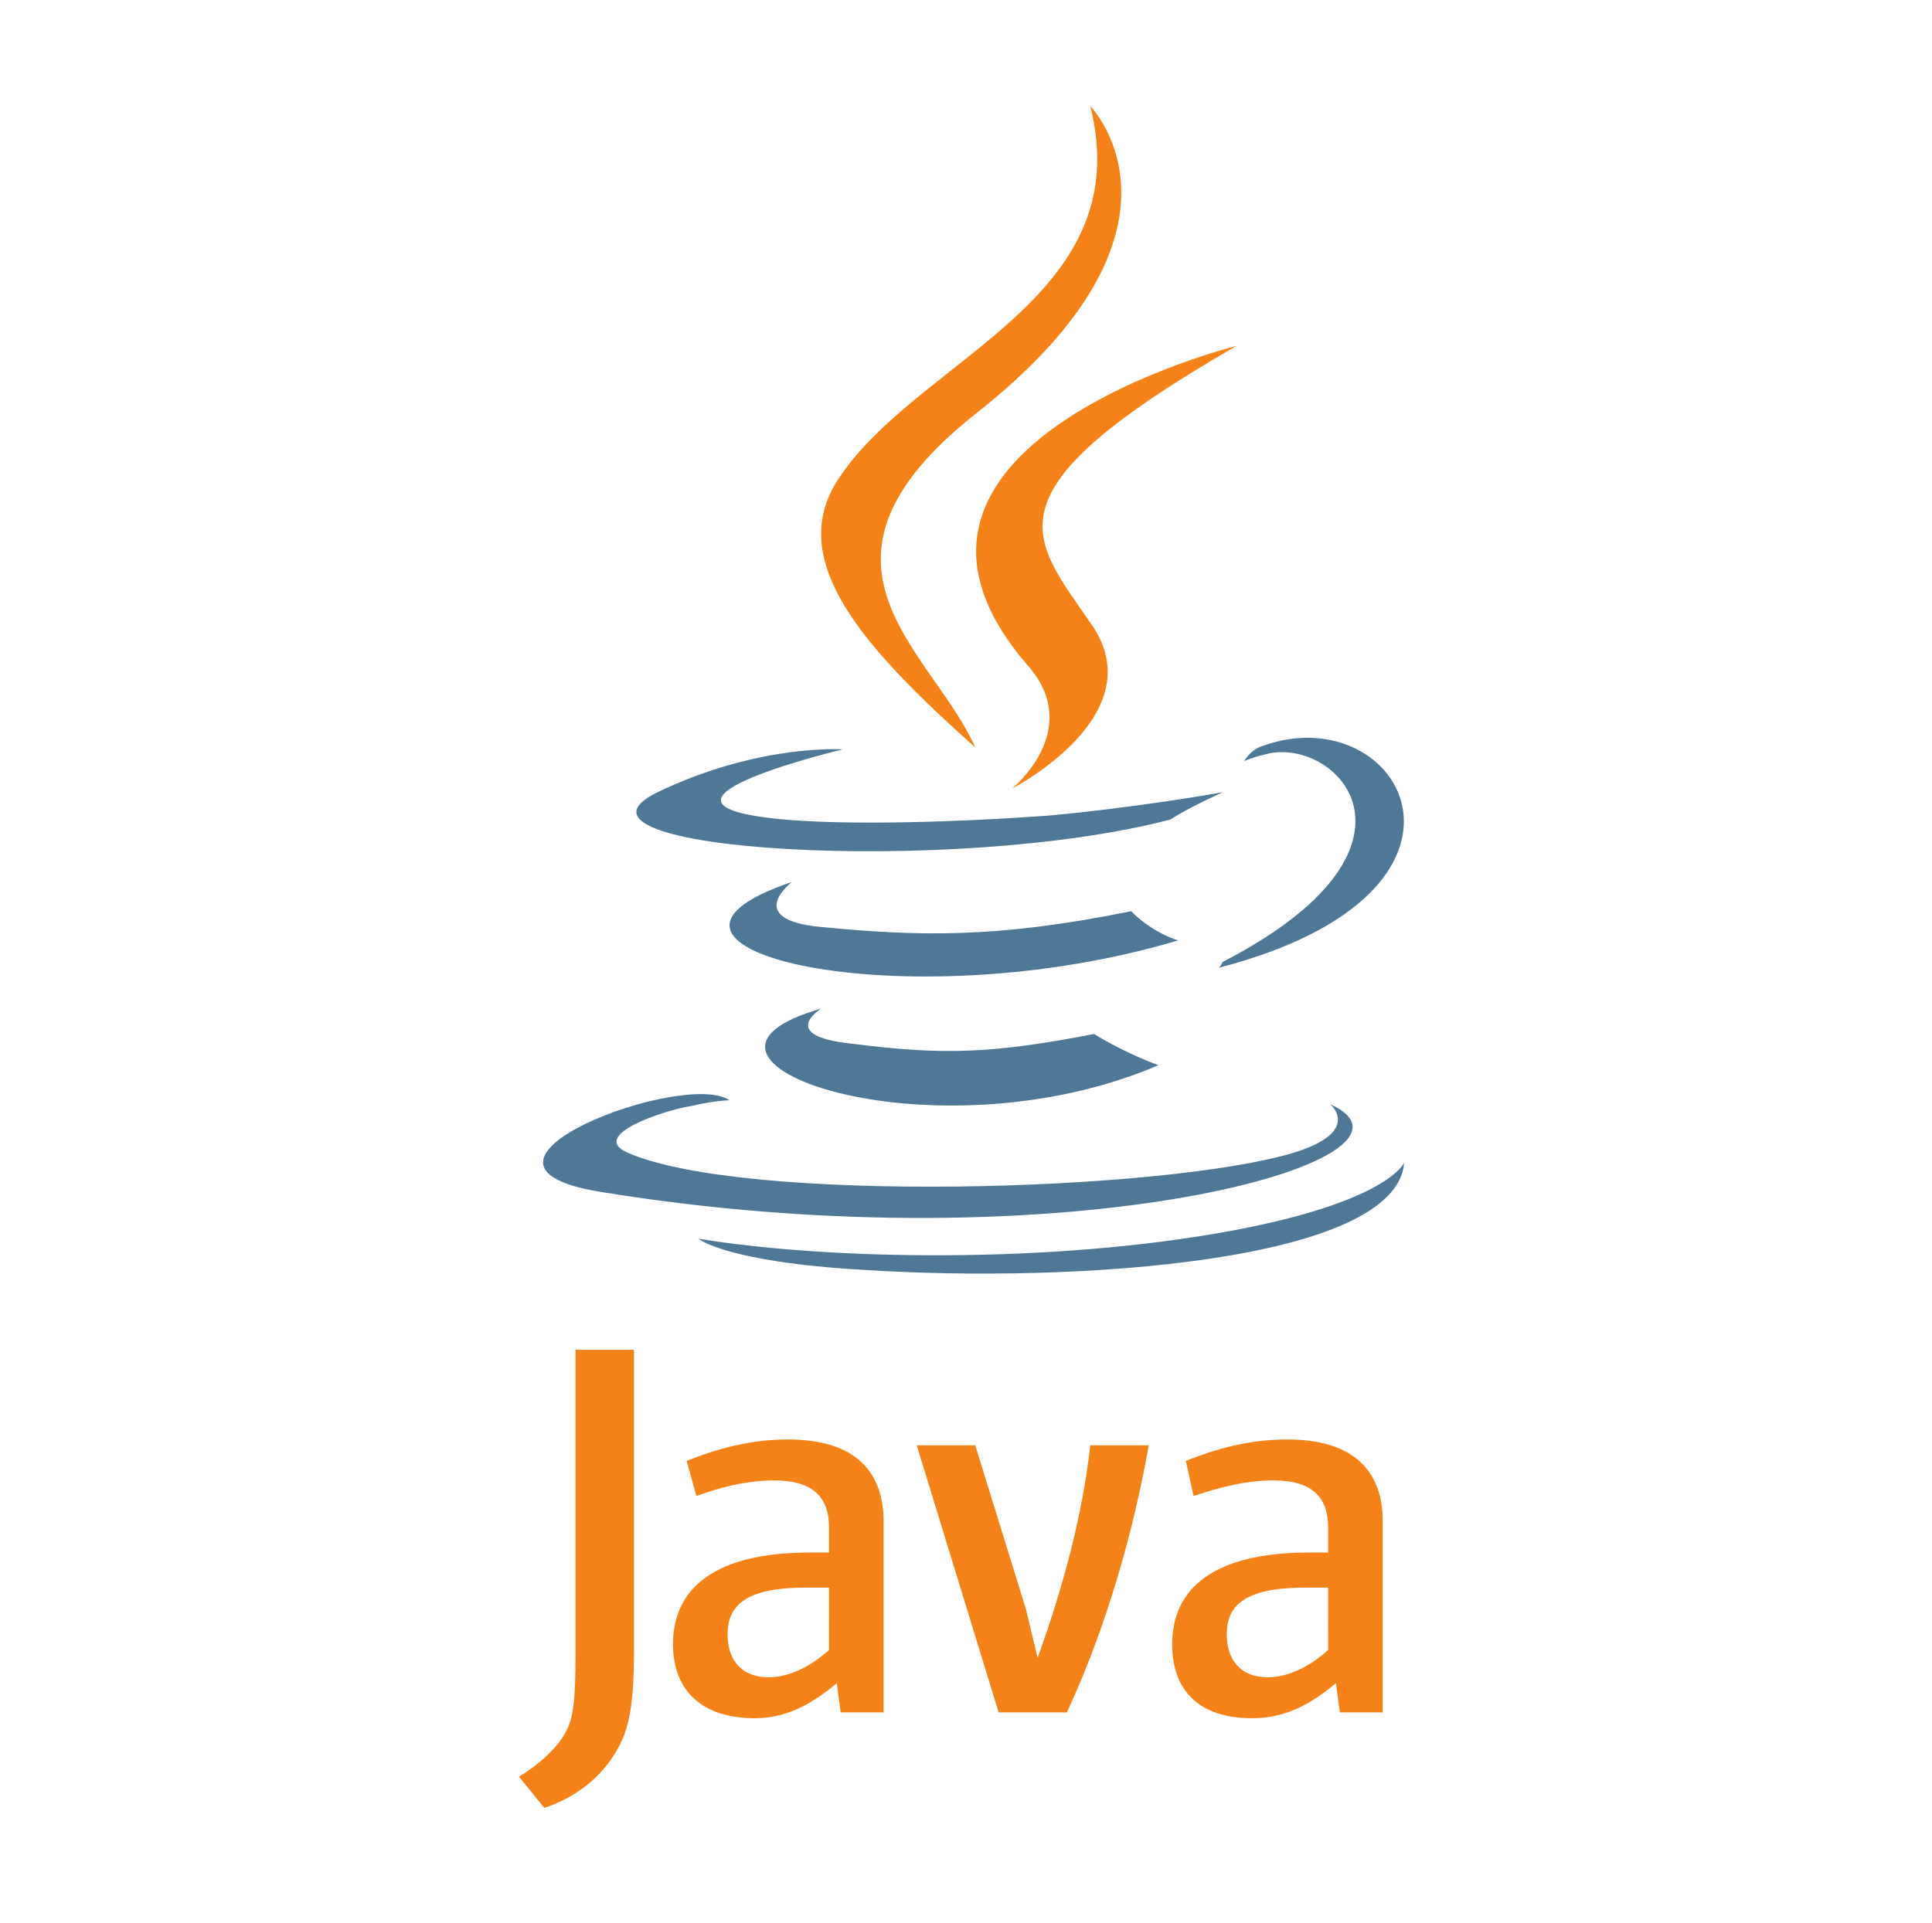 <?xml version="1.0" encoding="utf-8"?>
<!-- Generator: Adobe Illustrator 16.0.0, SVG Export Plug-In . SVG Version: 6.00 Build 0)  -->
<!DOCTYPE svg PUBLIC "-//W3C//DTD SVG 1.1//EN" "http://www.w3.org/Graphics/SVG/1.1/DTD/svg11.dtd">
<svg version="1.1" id="Capa_1" xmlns="http://www.w3.org/2000/svg" xmlns:xlink="http://www.w3.org/1999/xlink" x="0px" y="0px"
	 width="514.328px" height="512px" viewBox="512.086 33.25 514.328 512" enable-background="new 512.086 33.25 514.328 512"
	 xml:space="preserve">
<g id="layer1" transform="translate(3824.556,782.894)">
	<g id="Ebene_x0020_1" transform="translate(-3826.724,-785.879)">
		<g id="_198302696">
			<path id="_227268128" fill="#4E7896" d="M732.867,304.826c0,0-11.938,7.268,8.307,9.344c24.396,3.115,37.374,2.597,64.365-2.595
				c0,0,7.269,4.671,17.129,8.306C761.936,345.834,685.112,318.321,732.867,304.826L732.867,304.826z M725.082,271.087
				c0,0-12.978,9.861,7.268,11.938c26.473,2.597,47.236,3.115,83.053-4.152c0,0,4.672,5.191,12.458,7.787
				C754.669,308.461,672.654,288.735,725.082,271.087L725.082,271.087z M868.348,330.262c0,0,8.824,7.269-9.862,12.978
				c-34.778,10.383-145.862,13.496-177.008,0c-10.901-4.672,9.862-11.42,16.61-12.457c6.748-1.557,10.382-1.557,10.382-1.557
				c-11.939-8.308-79.42,17.129-34.26,24.396C798.272,373.864,900.531,344.797,868.348,330.262L868.348,330.262z M738.577,235.789
				c0,0-56.58,13.496-20.243,18.167c15.571,2.076,46.197,1.559,74.747-0.519c23.358-2.076,46.719-6.229,46.719-6.229
				s-8.307,3.635-14.017,7.268c-57.617,15.054-168.184,8.306-136.519-7.268C716.257,234.232,738.577,235.789,738.577,235.789
				L738.577,235.789z M839.799,292.368c58.137-30.106,31.145-59.175,12.458-55.541c-4.672,1.038-6.749,2.076-6.749,2.076
				s1.559-3.114,5.19-4.152c36.855-12.978,65.924,38.932-11.938,59.176C838.761,293.927,839.28,293.407,839.799,292.368
				L839.799,292.368z M744.287,374.385c56.062,3.634,141.711-2.077,143.786-28.551c0,0-4.152,10.383-46.197,18.168
				c-47.757,8.825-106.932,7.787-141.71,2.076C700.166,366.078,707.433,372.308,744.287,374.385L744.287,374.385z"/>
			<path id="_230367536" fill="#F58219" d="M804.501,64.491c0,0,32.183,32.702-30.626,82.015c-50.353,39.969-11.42,62.809,0,88.763
				c-29.589-26.473-50.87-49.832-36.336-71.634C758.822,131.453,817.479,115.88,804.501,64.491L804.501,64.491z M787.891,213.468
				c15.053,17.131-4.152,32.703-4.152,32.703s38.412-19.726,20.764-44.123c-16.093-23.358-28.551-34.778,38.931-73.709
				C843.432,128.339,737.021,154.812,787.891,213.468L787.891,213.468z M749.478,492.216v-50.87
				c0-12.977-7.267-21.801-25.435-21.801c-10.383,0-19.206,2.595-26.993,5.709l2.596,9.345c5.711-2.076,12.979-4.152,20.764-4.152
				c9.863,0,14.534,4.152,14.534,12.457v6.748h-5.189c-24.916,0-36.336,9.344-36.336,24.396c0,12.458,7.785,19.727,21.801,19.727
				c8.825,0,15.573-4.153,21.803-9.345l1.037,7.786H749.478L749.478,492.216z M734.944,475.605
				c-5.189,4.673-10.899,7.269-16.091,7.269c-6.748,0-10.9-4.152-10.9-11.42c0-7.269,4.152-12.458,20.764-12.458h6.229
				L734.944,475.605L734.944,475.605z M798.272,492.216h-18.168l-21.802-71.113h15.573l13.495,43.604l3.114,12.977
				c6.748-18.688,11.939-37.893,14.016-56.58h15.573C815.921,444.461,808.655,469.896,798.272,492.216L798.272,492.216z
				 M882.364,492.216v-50.87c0-12.977-7.268-21.801-25.436-21.801c-10.381,0-19.205,2.595-26.992,5.709l2.076,9.345
				c6.229-2.076,13.496-4.152,21.283-4.152c9.861,0,14.533,4.152,14.533,12.457v6.748h-5.189c-24.916,0-36.336,9.344-36.336,24.396
				c0,12.458,7.268,19.727,21.282,19.727c9.343,0,16.092-4.153,22.32-9.345l1.037,7.786H882.364L882.364,492.216z M867.829,475.605
				c-5.189,4.673-10.9,7.269-16.092,7.269c-6.748,0-10.899-4.152-10.899-11.42c0-7.269,4.151-12.458,20.763-12.458h6.229V475.605
				L867.829,475.605z M677.325,504.155c-4.152,6.229-10.382,10.899-18.168,13.496l-6.748-8.307
				c5.19-3.114,10.382-7.786,12.458-11.938c2.076-3.634,2.597-8.825,2.597-20.765v-80.977h15.571v79.938
				C683.035,491.697,681.478,497.926,677.325,504.155L677.325,504.155z"/>
		</g>
	</g>
</g>
</svg>
